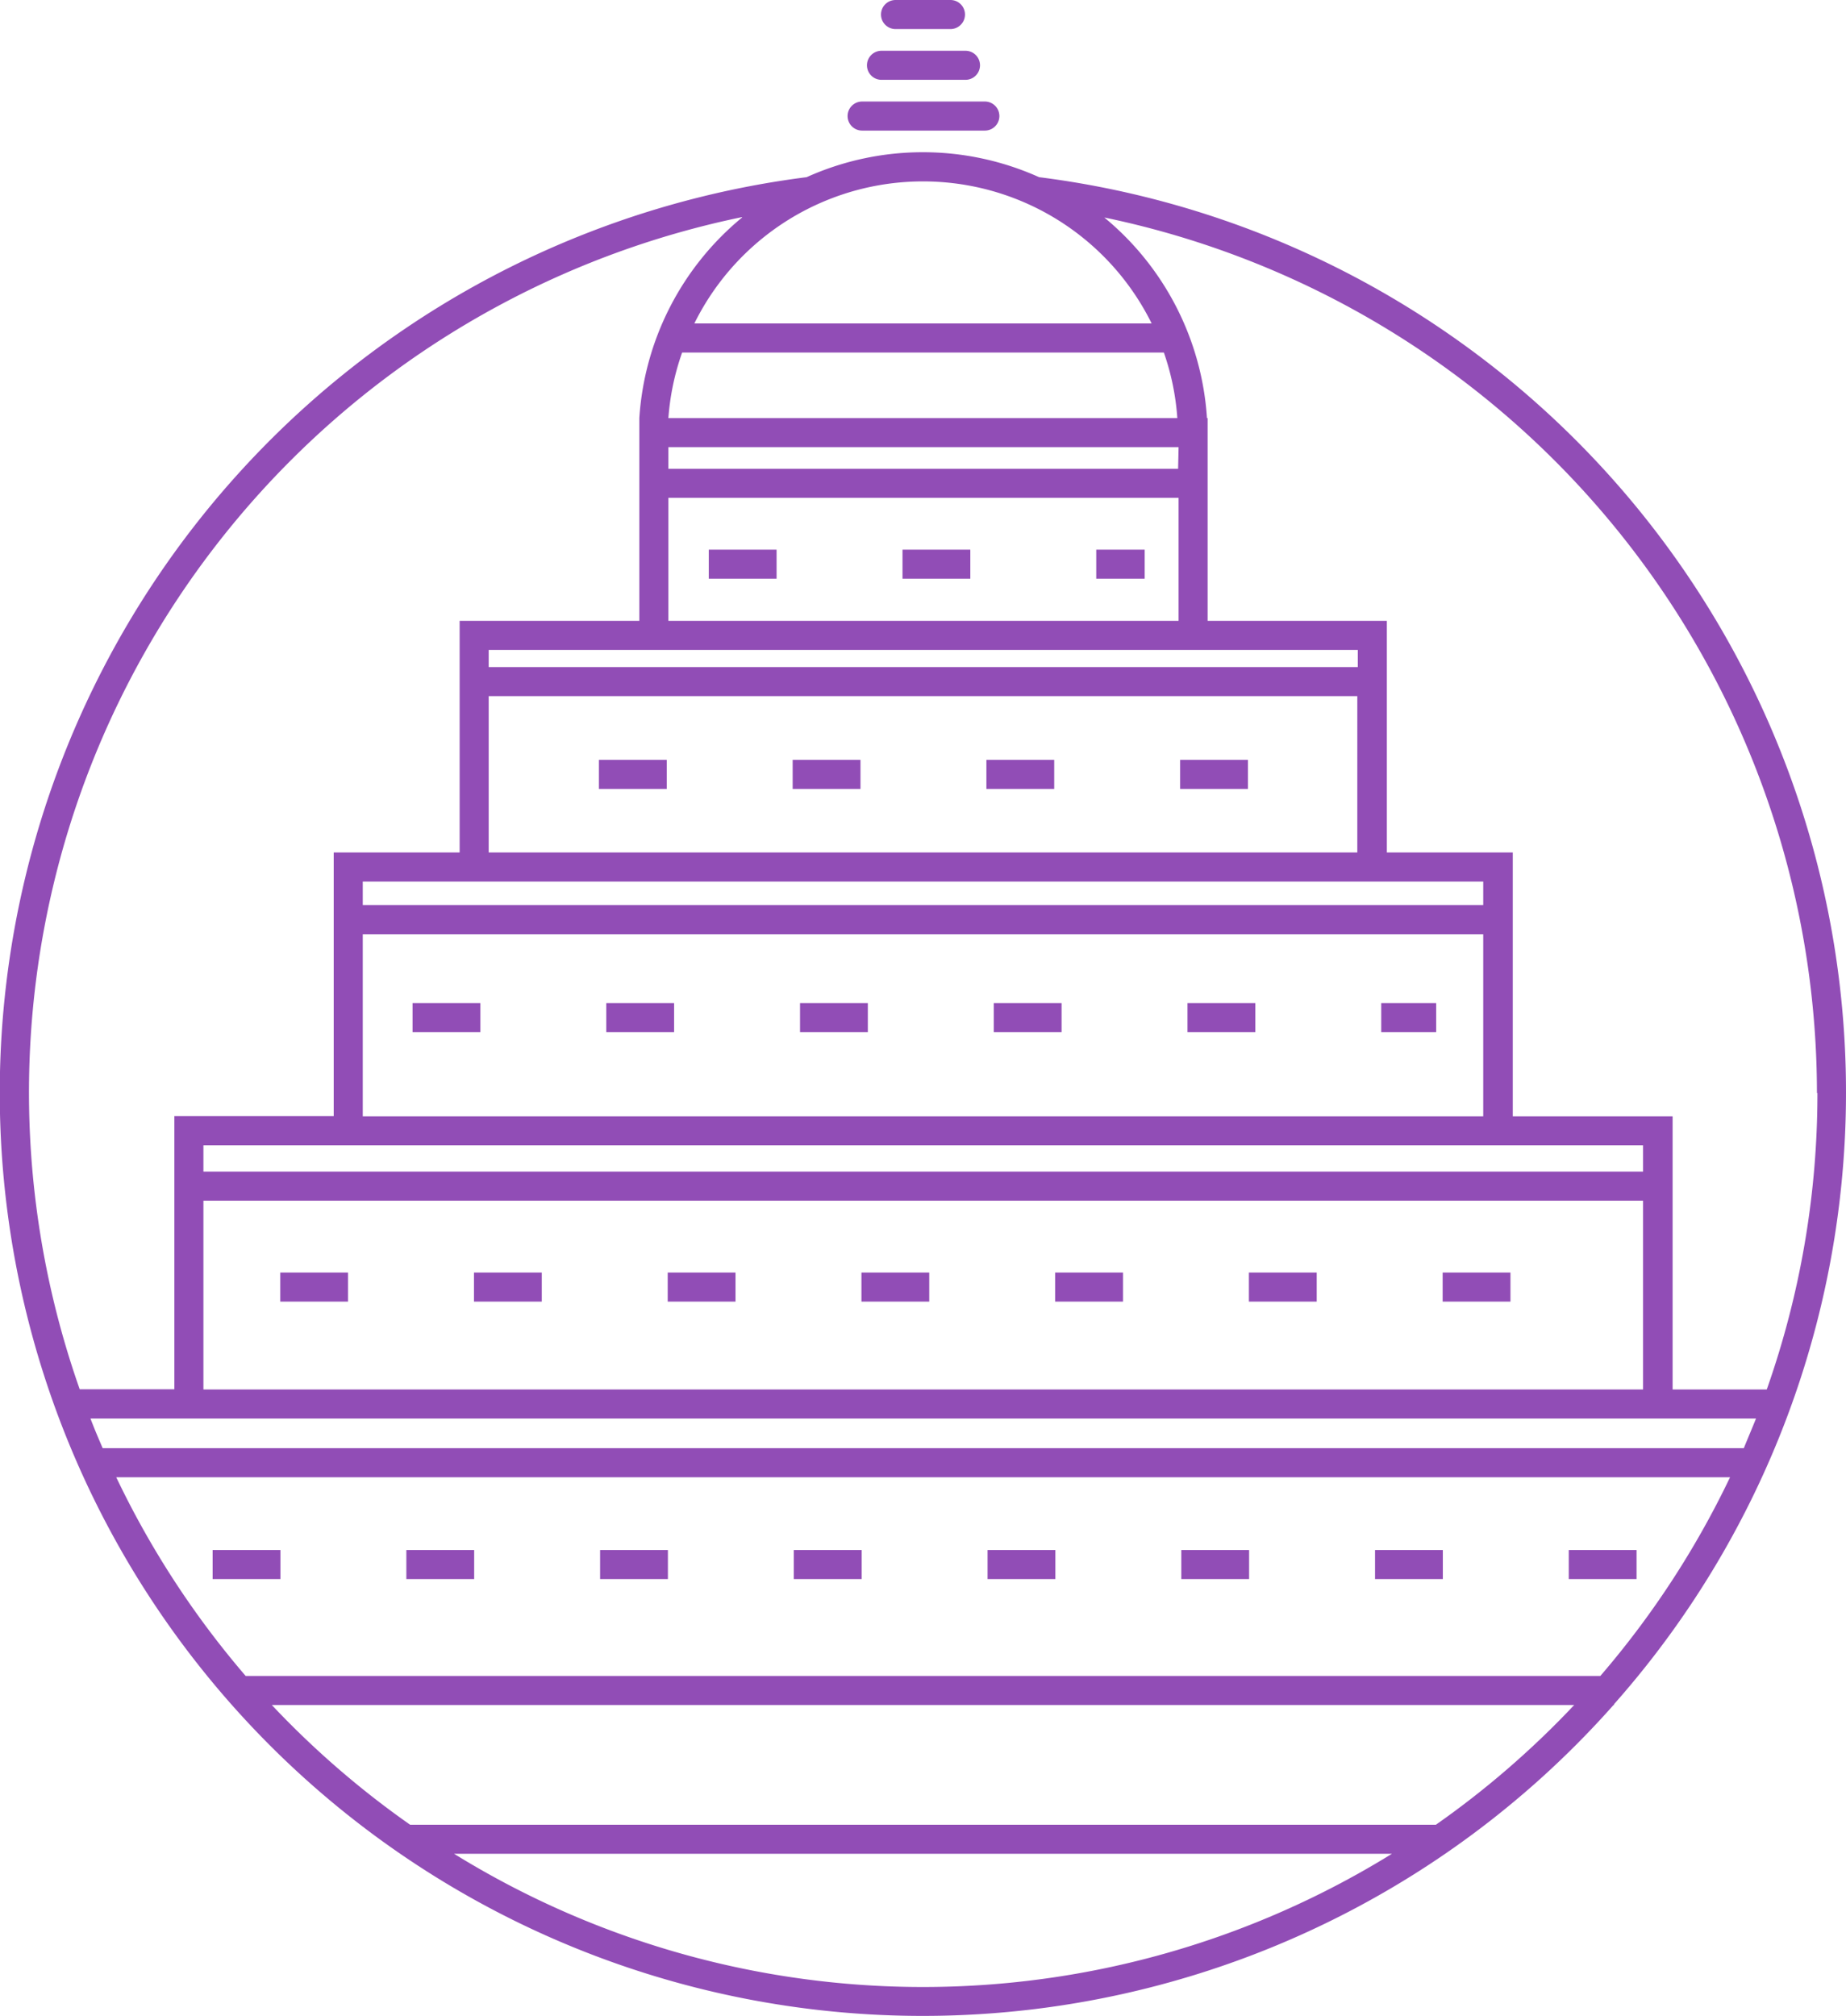 <svg xmlns="http://www.w3.org/2000/svg" viewBox="0 0 190.57 208.11"><defs><style>.cls-1{fill:#914db6;}</style></defs><title>bangaluru</title><g id="Layer_2" data-name="Layer 2"><g id="Layer_2-2" data-name="Layer 2"><path class="cls-1" d="M166.62,175.92A95.23,95.23,0,0,0,107.27,18.29a29.23,29.23,0,0,0-24,0A95.28,95.28,0,1,0,166.57,176h.05ZM12,152.49H178.6A92.63,92.63,0,0,1,165.21,173H25.36A92.63,92.63,0,0,1,12,152.49ZM70.42,36.39h49.73a25.87,25.87,0,0,1,1.39,6.77H69A25.87,25.87,0,0,1,70.42,36.39Zm51.2,12H69V46.16h52.67ZM69,51.39h52.67v12.7H69Zm71.17,15.7v1.77H50.45V67.09ZM50.45,71.86h89.67V88H50.45ZM153.12,91v2.42H37.45V91ZM37.45,96.44H153.12v18.79H37.45Zm132.17,21.79v2.71H21v-2.71ZM21,123.94H169.62v19.49H21Zm160.28,22.49c-.4,1-.83,2-1.26,3.06H10.6c-.43-1-.86-2-1.26-3.06Zm6.34-33.61a91.82,91.82,0,0,1-5.23,30.61h-9.72v-28.2h-16.5V88h-13V64.09h-18.5V43.16h-.07A29.28,29.28,0,0,0,114,22.45,92.36,92.36,0,0,1,187.57,112.82ZM118.89,33.39H71.68a26.33,26.33,0,0,1,47.21,0ZM76.61,22.45A29.28,29.28,0,0,0,66,43.16H66V64.09H47.45V88h-13v27.21H18v28.2H8.23a92.26,92.26,0,0,1,68.38-121ZM46.88,191.36h96.81a92.08,92.08,0,0,1-96.81,0Zm101.35-3H42.34A92.63,92.63,0,0,1,28.06,176H162.51A92.63,92.63,0,0,1,148.23,188.36Z"/><path class="cls-1" d="M89,13.48h12.67a1.5,1.5,0,0,0,0-3H89a1.5,1.5,0,0,0,0,3Z"/><path class="cls-1" d="M91,8.24h8.67a1.5,1.5,0,0,0,0-3H91a1.5,1.5,0,0,0,0,3Z"/><path class="cls-1" d="M92.45,3h5.67a1.5,1.5,0,0,0,0-3H92.45a1.5,1.5,0,0,0,0,3Z"/><rect class="cls-1" x="21.95" y="160" width="7" height="3"/><rect class="cls-1" x="161.95" y="160" width="7" height="3"/><rect class="cls-1" x="41.95" y="160" width="7" height="3"/><rect class="cls-1" x="121.95" y="160" width="7" height="3"/><rect class="cls-1" x="101.95" y="160" width="7" height="3"/><rect class="cls-1" x="61.95" y="160" width="7" height="3"/><rect class="cls-1" x="81.95" y="160" width="7" height="3"/><rect class="cls-1" x="141.95" y="160" width="7" height="3"/><rect class="cls-1" x="68.93" y="131.36" width="7" height="3"/><rect class="cls-1" x="48.93" y="131.36" width="7" height="3"/><rect class="cls-1" x="88.93" y="131.36" width="7" height="3"/><rect class="cls-1" x="28.93" y="131.36" width="7" height="3"/><rect class="cls-1" x="148.93" y="131.36" width="7" height="3"/><rect class="cls-1" x="128.93" y="131.36" width="7" height="3"/><rect class="cls-1" x="108.93" y="131.36" width="7" height="3"/><rect class="cls-1" x="102.59" y="103.55" width="7" height="3"/><rect class="cls-1" x="142.59" y="103.55" width="5.67" height="3"/><rect class="cls-1" x="122.59" y="103.55" width="7" height="3"/><rect class="cls-1" x="82.59" y="103.55" width="7" height="3"/><rect class="cls-1" x="42.59" y="103.55" width="7" height="3"/><rect class="cls-1" x="62.59" y="103.55" width="7" height="3"/><rect class="cls-1" x="61.83" y="78.44" width="7" height="3"/><rect class="cls-1" x="81.83" y="78.44" width="7" height="3"/><rect class="cls-1" x="121.83" y="78.44" width="7" height="3"/><rect class="cls-1" x="101.83" y="78.44" width="7" height="3"/><rect class="cls-1" x="73.17" y="56.74" width="7" height="3"/><rect class="cls-1" x="113.17" y="56.74" width="5" height="3"/><rect class="cls-1" x="93.17" y="56.74" width="7" height="3"/></g></g></svg>